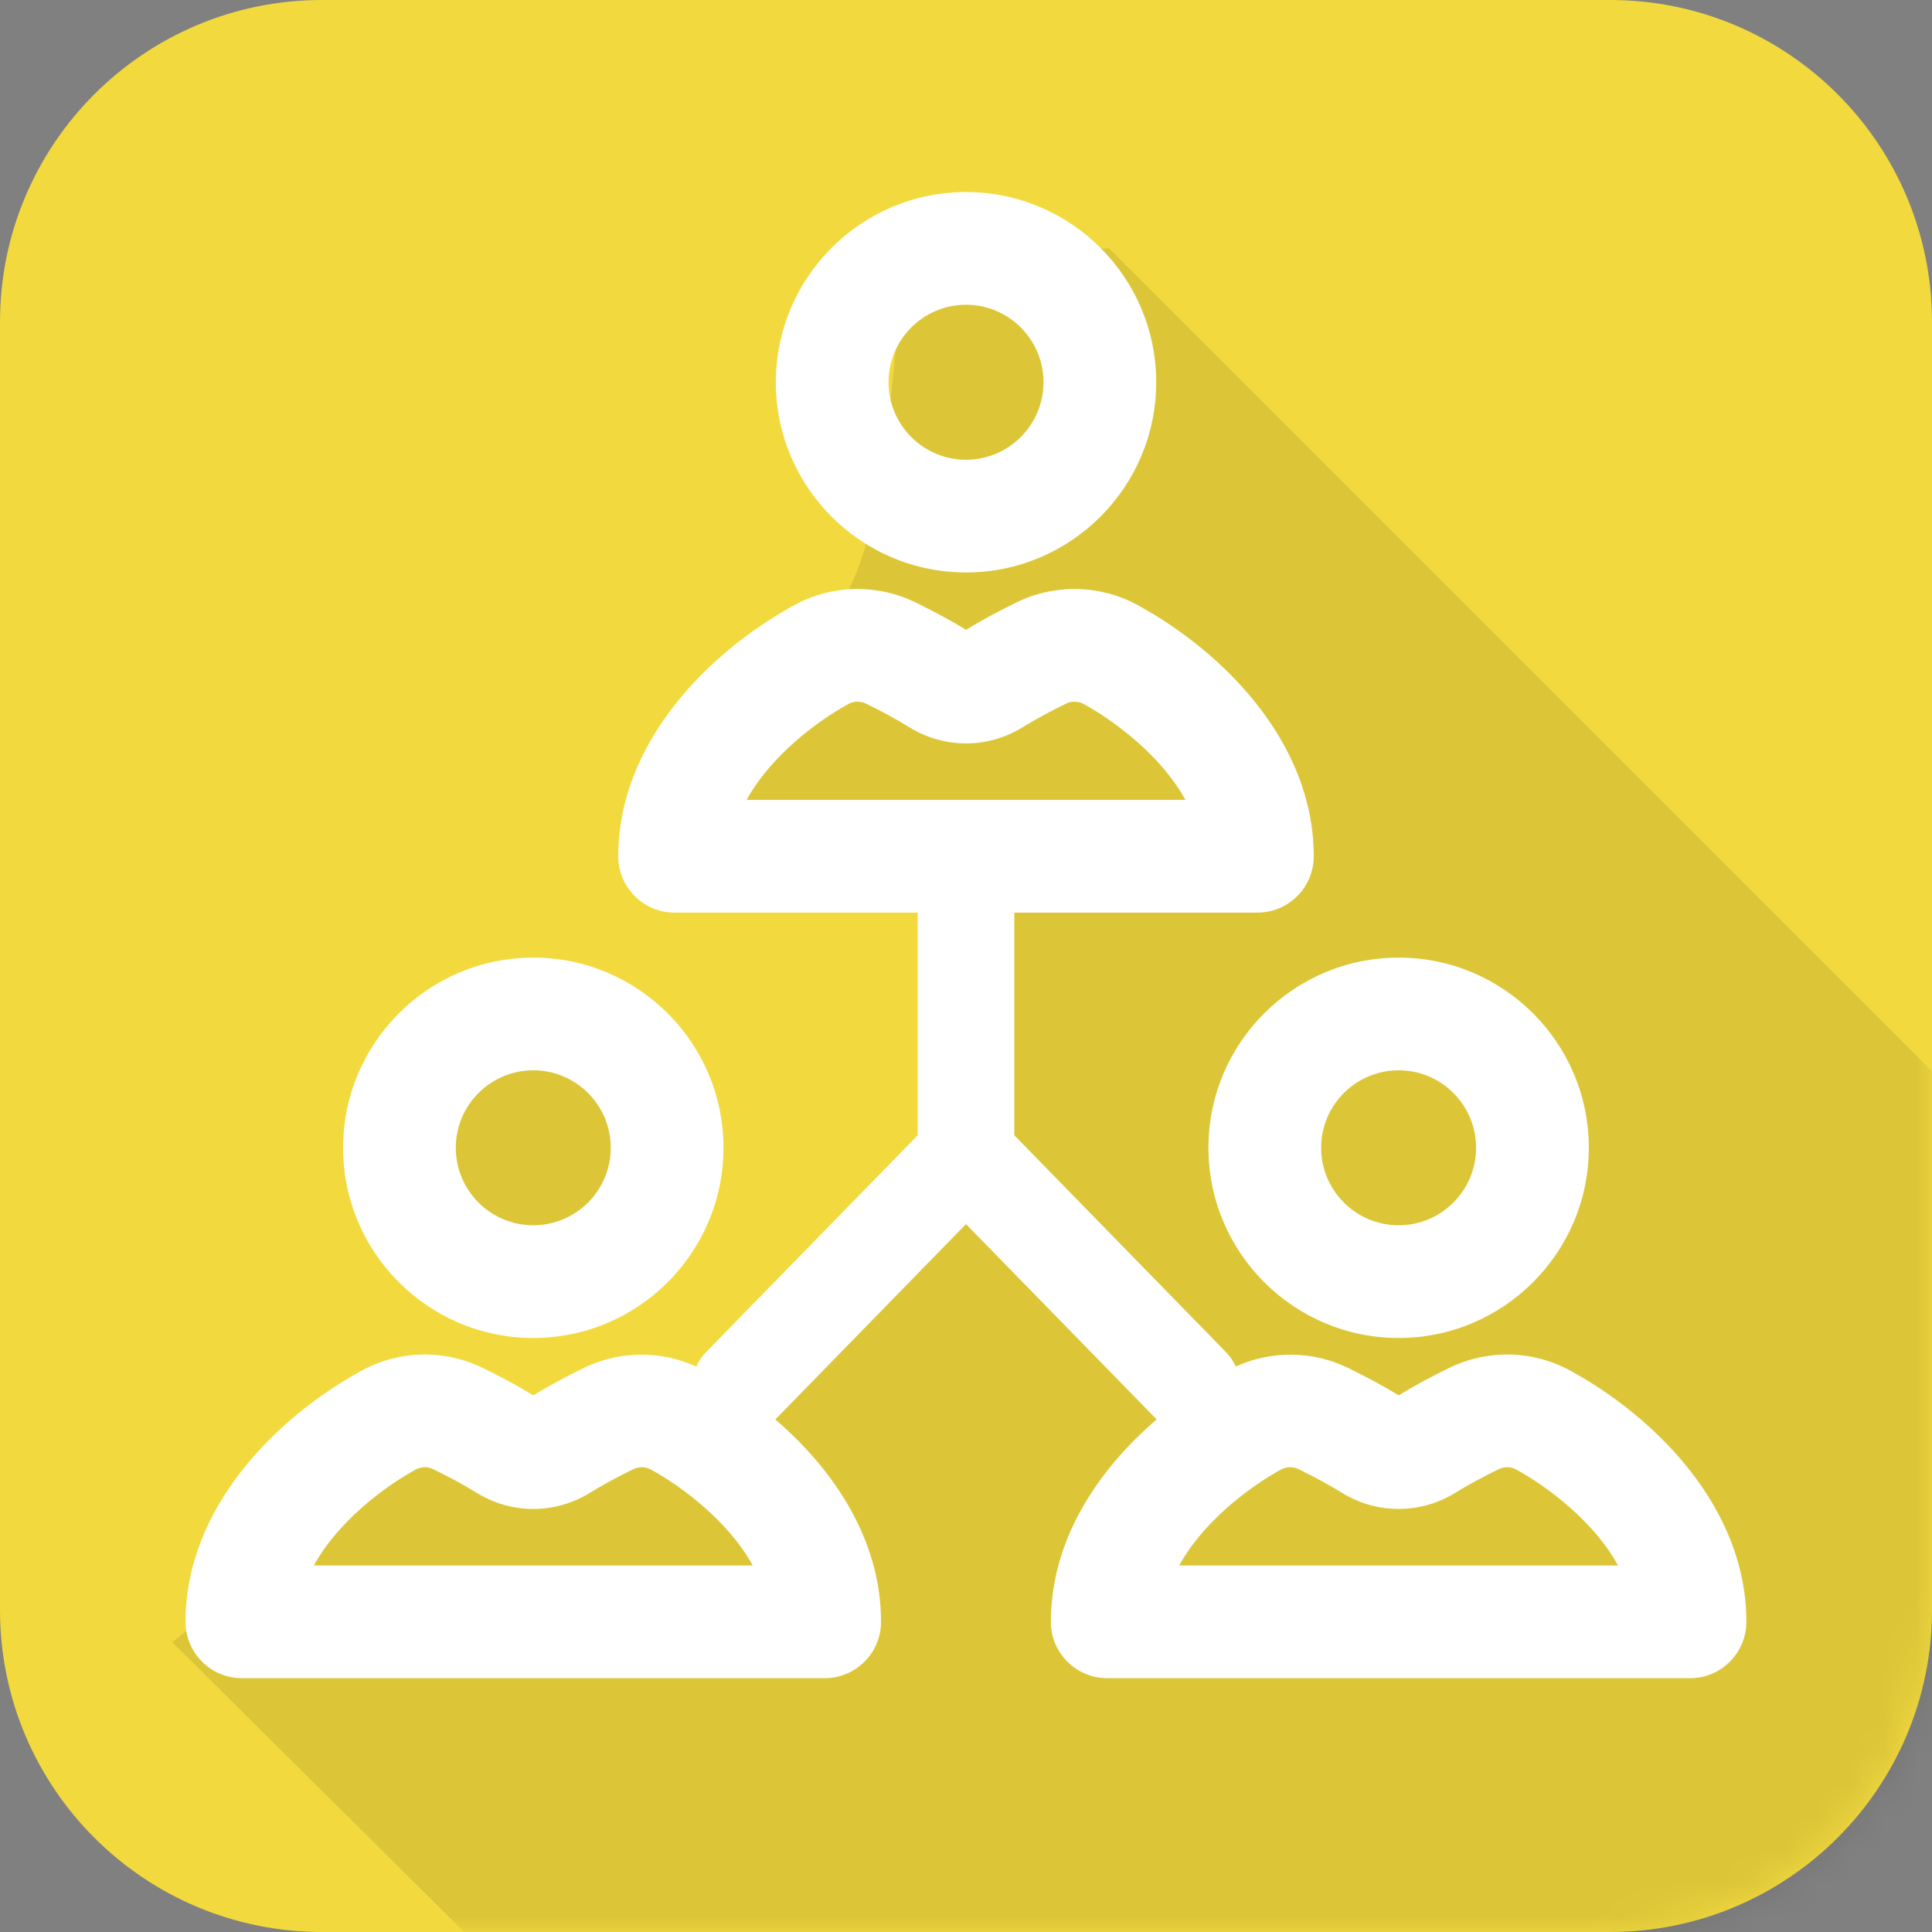 <?xml version="1.0" encoding="UTF-8"?>
<svg width="60px" height="60px" viewBox="0 0 60 60" version="1.1" xmlns="http://www.w3.org/2000/svg" xmlns:xlink="http://www.w3.org/1999/xlink">
    <rect x="0" y="0" width="60" height="60" fill="#808080" stroke="none"/>
    <!-- Generator: Sketch 45.2 (43514) - http://www.bohemiancoding.com/sketch -->
    <title>Relatives-Color</title>
    <desc>Created with Sketch.</desc>
    <defs>
        <path d="M50,60 L10,60 C4.477,60 5e-05,55.523 5e-05,50 L5e-05,10 C5e-05,4.477 4.477,0 10,0 L50,0 C55.523,0 60,4.477 60,10 L60,50 C60,55.523 55.523,60 50,60" id="path-1"></path>
    </defs>
    <g id="Page-1" stroke="none" stroke-width="1" fill="none" fill-rule="evenodd">
        <g id="Relatives-Color">
            <g id="Fill-3">
                <mask id="mask-2" fill="white">
                    <use xlink:href="#path-1"></use>
                </mask>
                <use id="Mask" fill="#F2DA3E" xlink:href="#path-1"></use>
                <path d="M60.745,105.982 L5.346,51 L14.222,44.054 L22.987,43.053 L29.093,37.459 L30,26.592 C30,26.592 21.074,29.006 21.084,25.459 C21.093,22.369 24.644,22.087 26.468,18.084 C27.967,14.797 27.7,7.333 28.494,8 C32.08,7.714 34.448,7.714 34.448,7.714 L88.764,62.03 L60.745,105.982 Z" fill-opacity="0.09" fill="#000000" mask="url(#mask-2)"></path>
                <circle id="Oval" fill-opacity="0.09" fill="#000000" mask="url(#mask-2)" cx="17.25" cy="35.75" r="3.75"></circle>
            </g>
            <path d="M30,9.464 C31.327,9.464 32.407,10.544 32.407,11.871 C32.407,13.198 31.327,14.278 30,14.278 C28.673,14.278 27.594,13.198 27.594,11.871 C27.594,10.544 28.673,9.464 30,9.464 M30,17.778 C33.257,17.778 35.907,15.128 35.907,11.871 C35.907,8.614 33.257,5.964 30,5.964 C26.743,5.964 24.094,8.614 24.094,11.871 C24.094,15.128 26.743,17.778 30,17.778" id="Fill-6" fill="#FFFFFF"></path>
            <path d="M16.561,33.239 C17.888,33.239 18.968,34.318 18.968,35.645 C18.968,36.973 17.888,38.052 16.561,38.052 C15.234,38.052 14.155,36.973 14.155,35.645 C14.155,34.318 15.234,33.239 16.561,33.239 M16.561,41.552 C19.818,41.552 22.468,38.903 22.468,35.645 C22.468,32.388 19.818,29.739 16.561,29.739 C13.304,29.739 10.655,32.388 10.655,35.645 C10.655,38.903 13.304,41.552 16.561,41.552" id="Fill-8" fill="#FFFFFF"></path>
            <path d="M43.436,33.239 C44.763,33.239 45.842,34.318 45.842,35.645 C45.842,36.973 44.763,38.052 43.436,38.052 C42.109,38.052 41.029,36.973 41.029,35.645 C41.029,34.318 42.109,33.239 43.436,33.239 M37.529,35.645 C37.529,38.903 40.179,41.552 43.436,41.552 C46.693,41.552 49.342,38.903 49.342,35.645 C49.342,32.388 46.693,29.739 43.436,29.739 C40.179,29.739 37.529,32.388 37.529,35.645" id="Fill-10" fill="#FFFFFF"></path>
            <path d="M36.621,48.617 C37.368,47.252 38.816,46.166 39.784,45.637 C39.951,45.546 40.153,45.542 40.33,45.627 C40.831,45.871 41.285,46.118 41.68,46.362 C42.763,47.029 44.109,47.028 45.192,46.362 C45.587,46.118 46.042,45.871 46.542,45.627 C46.717,45.542 46.921,45.546 47.088,45.637 C48.055,46.167 49.503,47.252 50.25,48.617 L36.621,48.617 Z M9.747,48.617 C10.494,47.252 11.942,46.166 12.91,45.637 C13.077,45.545 13.281,45.542 13.455,45.627 C13.955,45.871 14.41,46.118 14.805,46.361 C15.887,47.028 17.233,47.029 18.319,46.361 C18.712,46.118 19.166,45.871 19.667,45.627 C19.842,45.542 20.045,45.545 20.213,45.637 C21.181,46.167 22.629,47.252 23.376,48.617 L9.747,48.617 Z M26.348,21.863 C26.515,21.771 26.719,21.768 26.894,21.852 C27.394,22.096 27.849,22.343 28.244,22.587 C29.328,23.254 30.673,23.254 31.756,22.587 C32.152,22.343 32.606,22.096 33.106,21.852 C33.281,21.767 33.486,21.771 33.652,21.862 C34.62,22.392 36.068,23.478 36.815,24.842 L23.186,24.842 C23.933,23.478 25.38,22.392 26.348,21.863 L26.348,21.863 Z M48.767,42.566 C47.607,41.931 46.2,41.899 45.008,42.481 C44.438,42.759 43.909,43.045 43.436,43.333 C42.964,43.046 42.435,42.76 41.863,42.481 C40.76,41.944 39.48,41.937 38.376,42.439 C38.305,42.283 38.213,42.135 38.086,42.005 L31.5,35.257 L31.5,28.342 L39.049,28.342 C40.016,28.342 40.799,27.559 40.799,26.592 C40.799,23.046 37.975,20.237 35.331,18.792 C34.17,18.157 32.765,18.125 31.573,18.706 C31.002,18.984 30.474,19.271 30,19.558 C29.527,19.271 28.998,18.984 28.427,18.706 C27.236,18.125 25.831,18.157 24.669,18.792 C22.025,20.238 19.201,23.046 19.201,26.592 C19.201,27.559 19.985,28.342 20.951,28.342 L28.5,28.342 L28.5,35.257 L21.914,42.005 C21.788,42.135 21.694,42.283 21.624,42.44 C20.52,41.937 19.237,41.943 18.134,42.481 C17.562,42.76 17.033,43.046 16.561,43.333 C16.088,43.045 15.56,42.759 14.988,42.481 C13.796,41.899 12.39,41.931 11.231,42.566 C8.587,44.012 5.762,46.82 5.762,50.367 C5.762,51.333 6.546,52.117 7.512,52.117 L25.611,52.117 C26.577,52.117 27.361,51.333 27.361,50.367 C27.361,47.809 25.889,45.638 24.078,44.083 L30,38.015 L35.921,44.081 C34.109,45.637 32.636,47.808 32.636,50.367 C32.636,51.333 33.42,52.117 34.386,52.117 L52.485,52.117 C53.451,52.117 54.235,51.333 54.235,50.367 C54.235,46.82 51.41,44.012 48.767,42.566 L48.767,42.566 Z" id="Fill-12" fill="#FFFFFF"></path>
        </g>
    </g>
</svg>